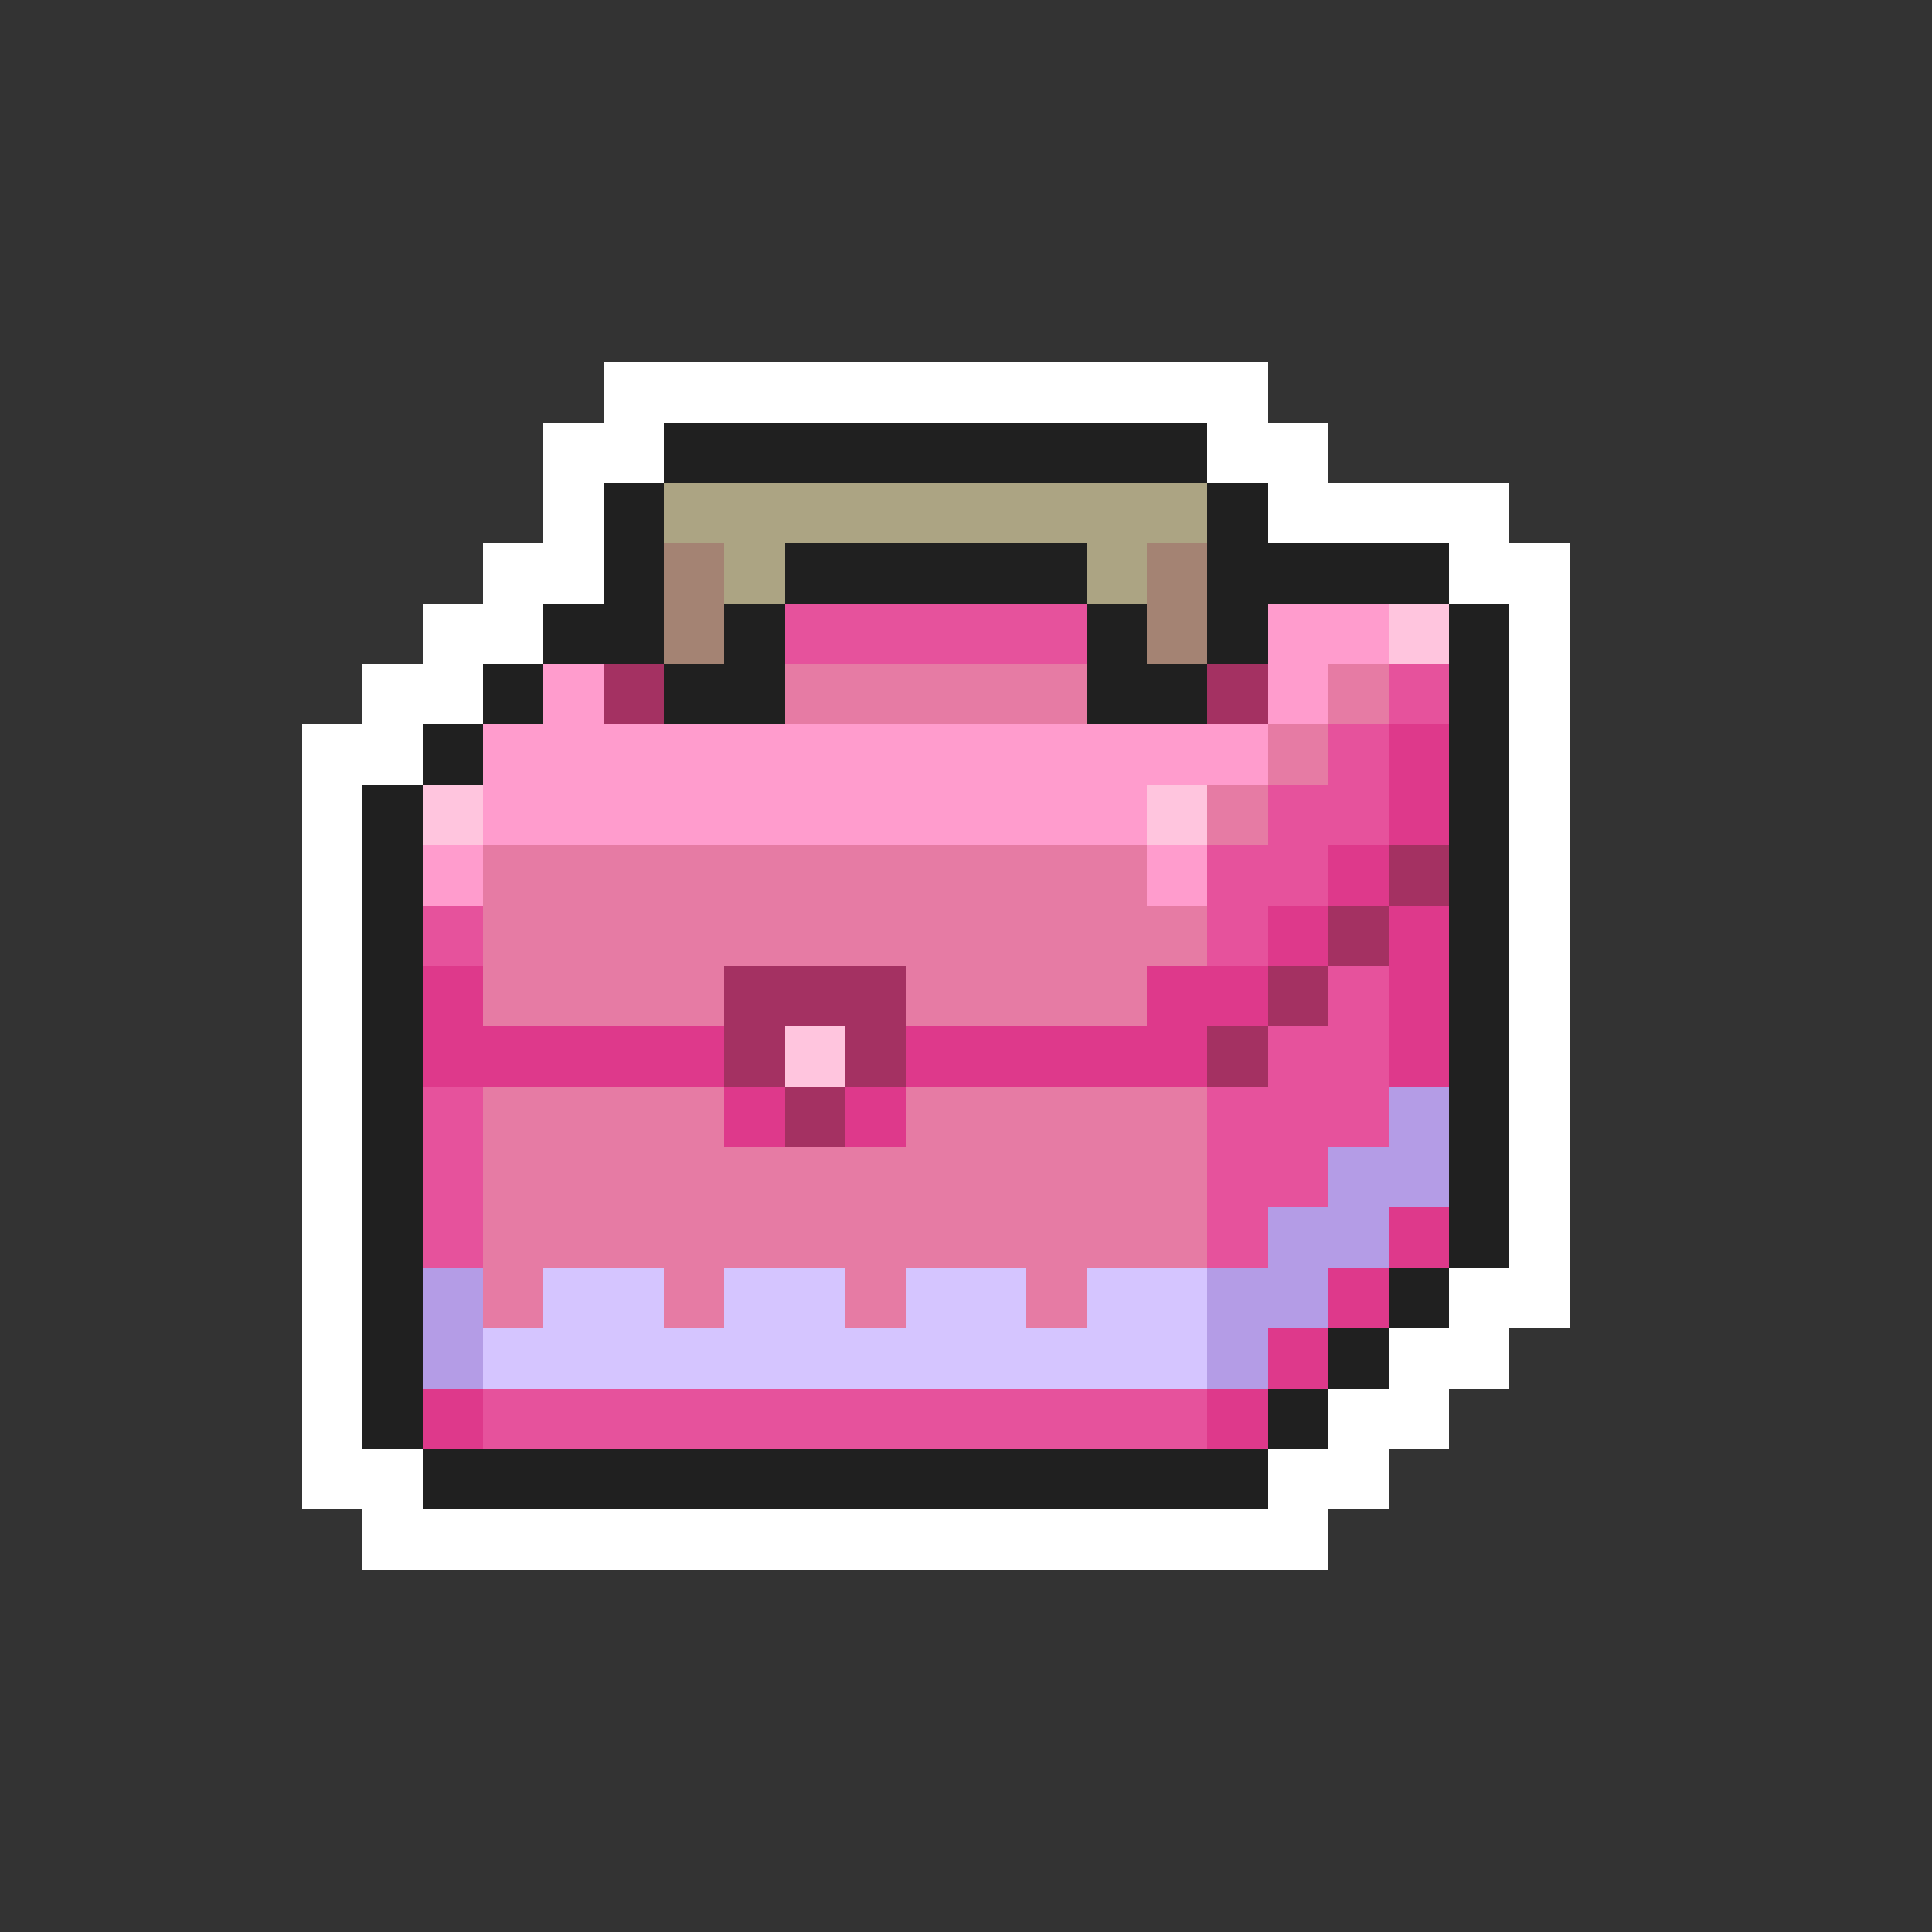 <svg xmlns="http://www.w3.org/2000/svg" viewBox="0 -0.5 32 32" shape-rendering="crispEdges">
<rect x="0" y="-0.5" width="32" height="32" fill="#333333" stroke="none"/>
<path stroke="#ffffff" d="M10 6h11M9 7h2M20 7h2M9 8h1M21 8h4M8 9h2M24 9h2M7 10h2M25 10h1M6 11h2M25 11h1M5 12h2M25 12h1M5 13h1M25 13h1M5 14h1M25 14h1M5 15h1M25 15h1M5 16h1M25 16h1M5 17h1M25 17h1M5 18h1M25 18h1M5 19h1M25 19h1M5 20h1M25 20h1M5 21h1M24 21h2M5 22h1M23 22h2M5 23h1M22 23h2M5 24h2M21 24h2M6 25h16" />
<path stroke="#202020" d="M11 7h9M10 8h1M20 8h1M10 9h1M13 9h5M20 9h4M9 10h2M12 10h1M18 10h1M20 10h1M24 10h1M8 11h1M11 11h2M18 11h2M24 11h1M7 12h1M24 12h1M6 13h1M24 13h1M6 14h1M24 14h1M6 15h1M24 15h1M6 16h1M24 16h1M6 17h1M24 17h1M6 18h1M24 18h1M6 19h1M24 19h1M6 20h1M24 20h1M6 21h1M23 21h1M6 22h1M22 22h1M6 23h1M21 23h1M7 24h14" />
<path stroke="#aca483" d="M11 8h9M12 9h1M18 9h1" />
<path stroke="#a48373" d="M11 9h1M19 9h1M11 10h1M19 10h1" />
<path stroke="#e6529c" d="M13 10h5M23 11h1M22 12h1M21 13h2M20 14h2M7 15h1M20 15h1M22 16h1M21 17h2M7 18h1M20 18h3M7 19h1M20 19h2M7 20h1M20 20h1M8 23h12" />
<path stroke="#ff9ccd" d="M21 10h2M9 11h1M21 11h1M8 12h13M8 13h11M7 14h1M19 14h1" />
<path stroke="#ffc5de" d="M23 10h1M7 13h1M19 13h1M13 17h1" />
<path stroke="#a43162" d="M10 11h1M20 11h1M23 14h1M22 15h1M12 16h3M21 16h1M12 17h1M14 17h1M20 17h1M13 18h1" />
<path stroke="#e67ba4" d="M13 11h5M22 11h1M21 12h1M20 13h1M8 14h11M8 15h12M8 16h4M15 16h4M8 18h4M15 18h5M8 19h12M8 20h12M8 21h1M11 21h1M14 21h1M17 21h1" />
<path stroke="#de398b" d="M23 12h1M23 13h1M22 14h1M21 15h1M23 15h1M7 16h1M19 16h2M23 16h1M7 17h5M15 17h5M23 17h1M12 18h1M14 18h1M23 20h1M22 21h1M21 22h1M7 23h1M20 23h1" />
<path stroke="#b49ce6" d="M23 18h1M22 19h2M21 20h2M7 21h1M20 21h2M7 22h1M20 22h1" />
<path stroke="#d5c5ff" d="M9 21h2M12 21h2M15 21h2M18 21h2M8 22h12" />
</svg>
